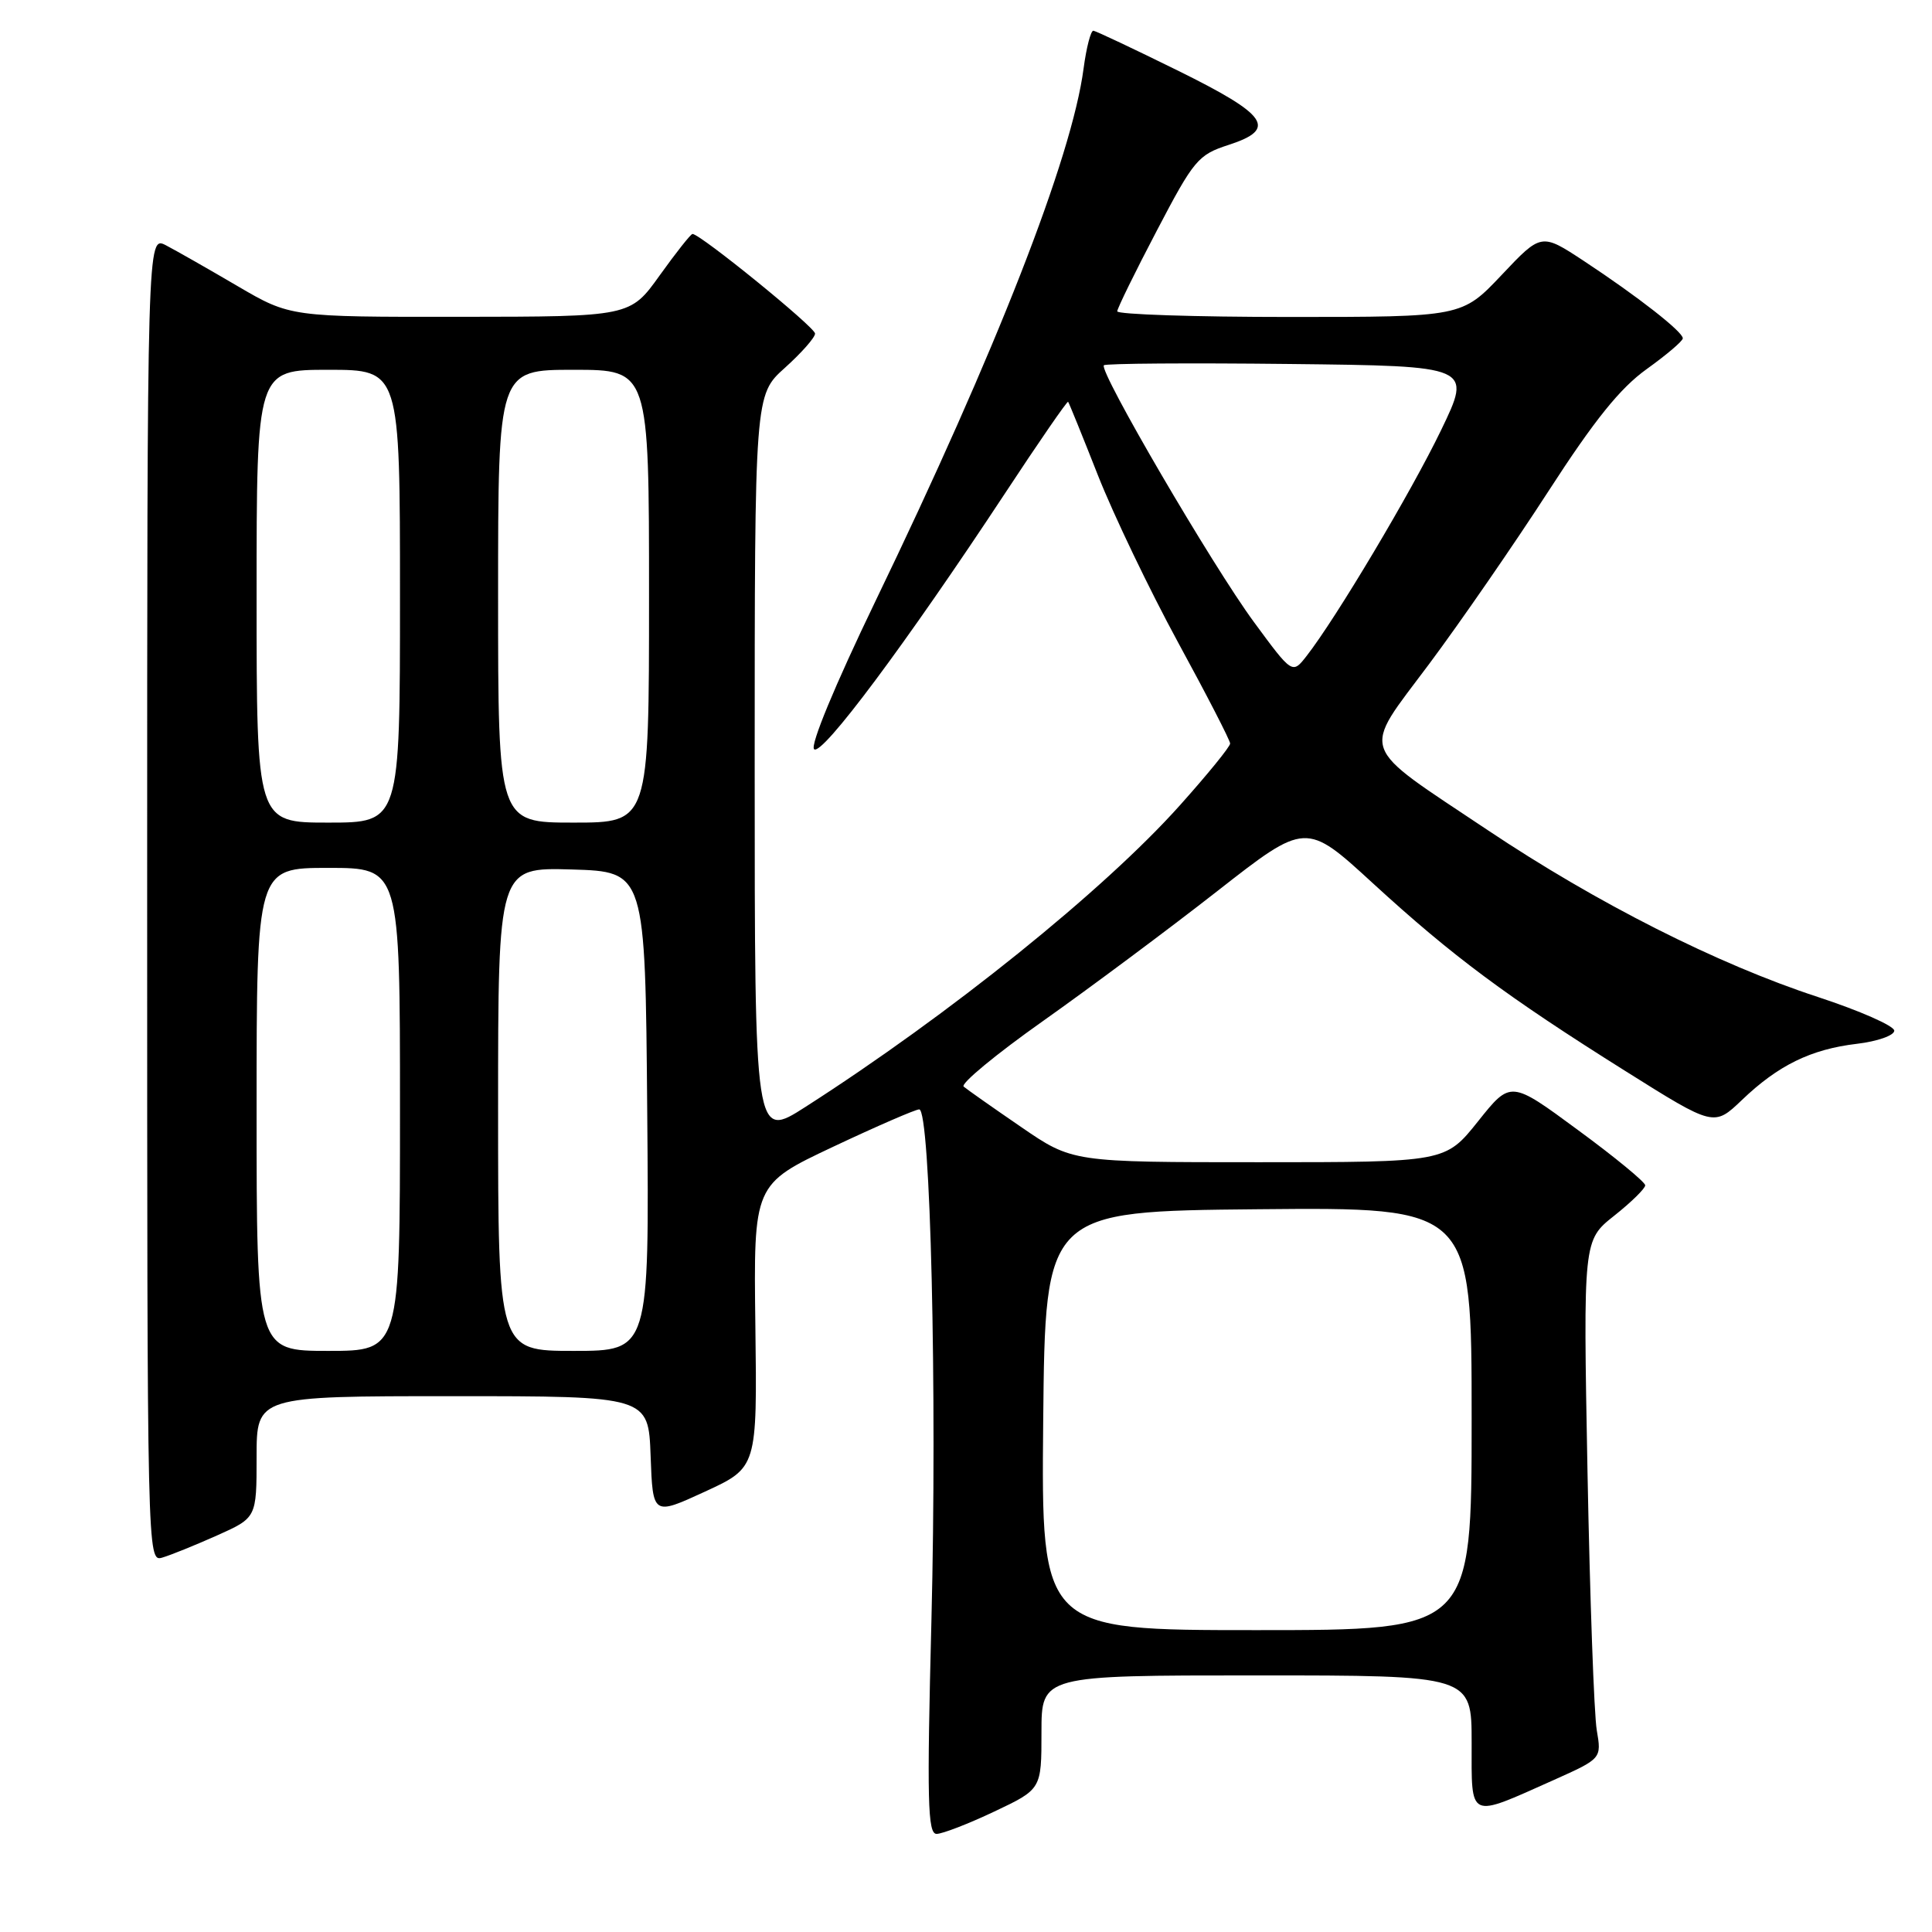 <?xml version="1.0" encoding="UTF-8" standalone="no"?>
<!DOCTYPE svg PUBLIC "-//W3C//DTD SVG 1.1//EN" "http://www.w3.org/Graphics/SVG/1.1/DTD/svg11.dtd" >
<svg xmlns="http://www.w3.org/2000/svg" xmlns:xlink="http://www.w3.org/1999/xlink" version="1.1" viewBox="0 0 256 256">
 <g >
 <path fill="currentColor"
d=" M 131.75 240.04 C 138.00 237.08 138.00 237.08 138.00 229.54 C 138.00 222.00 138.00 222.00 166.50 222.00 C 195.00 222.00 195.00 222.00 195.00 230.91 C 195.00 241.21 194.46 240.96 205.86 235.87 C 212.22 233.02 212.22 233.02 211.58 229.26 C 211.22 227.19 210.67 211.74 210.35 194.92 C 209.78 164.35 209.78 164.35 213.89 161.09 C 216.15 159.30 218.00 157.48 218.00 157.06 C 218.00 156.64 213.99 153.33 209.08 149.73 C 200.17 143.16 200.17 143.16 195.85 148.58 C 191.52 154.00 191.52 154.00 166.81 154.00 C 142.10 154.00 142.10 154.00 135.30 149.33 C 131.56 146.77 128.14 144.36 127.69 143.98 C 127.25 143.60 131.98 139.69 138.19 135.30 C 144.41 130.90 154.80 123.16 161.27 118.10 C 173.04 108.89 173.04 108.89 181.94 117.06 C 192.48 126.72 199.59 132.01 215.39 141.93 C 227.11 149.29 227.11 149.29 230.81 145.76 C 235.62 141.15 239.96 139.03 246.05 138.31 C 248.77 137.99 251.00 137.20 251.00 136.57 C 251.00 135.94 246.44 133.93 240.86 132.10 C 227.57 127.75 211.58 119.66 197.15 110.01 C 179.75 98.38 180.35 100.07 189.37 87.98 C 193.53 82.40 200.64 72.10 205.18 65.08 C 211.27 55.66 214.67 51.43 218.19 48.91 C 220.81 47.03 222.97 45.20 222.98 44.83 C 223.01 43.98 217.03 39.30 209.87 34.58 C 204.23 30.87 204.23 30.87 198.97 36.44 C 193.71 42.00 193.71 42.00 170.85 42.00 C 158.28 42.00 148.02 41.66 148.04 41.25 C 148.06 40.84 150.42 36.02 153.29 30.55 C 158.20 21.17 158.75 20.51 162.80 19.20 C 169.29 17.09 168.03 15.25 156.00 9.32 C 150.22 6.47 145.22 4.11 144.88 4.07 C 144.54 4.03 143.95 6.29 143.58 9.08 C 142.02 20.90 132.02 46.47 115.98 79.70 C 110.62 90.82 107.34 98.74 107.87 99.27 C 108.87 100.27 120.04 85.29 133.17 65.37 C 137.65 58.56 141.42 53.10 141.53 53.24 C 141.65 53.38 143.43 57.77 145.49 63.00 C 147.55 68.22 152.33 78.19 156.11 85.14 C 159.90 92.09 163.00 98.11 163.00 98.52 C 163.00 98.94 160.00 102.62 156.34 106.71 C 146.27 117.97 125.84 134.42 106.76 146.65 C 100.00 150.99 100.00 150.99 100.00 101.66 C 100.00 52.33 100.00 52.33 104.00 48.74 C 106.20 46.76 108.00 44.72 108.00 44.20 C 108.00 43.36 92.79 31.00 91.76 31.00 C 91.53 31.00 89.58 33.47 87.42 36.48 C 83.50 41.96 83.50 41.96 60.98 41.98 C 38.47 42.00 38.47 42.00 31.48 37.91 C 27.64 35.66 23.38 33.23 22.00 32.51 C 19.50 31.21 19.50 31.21 19.50 119.09 C 19.50 206.50 19.51 206.97 21.50 206.39 C 22.60 206.07 25.86 204.75 28.75 203.46 C 34.00 201.11 34.00 201.11 34.00 193.06 C 34.00 185.00 34.00 185.00 59.96 185.00 C 85.92 185.00 85.92 185.00 86.21 192.92 C 86.50 200.83 86.50 200.83 93.41 197.65 C 100.33 194.46 100.33 194.46 100.09 175.69 C 99.85 156.93 99.85 156.93 110.38 151.96 C 116.17 149.23 121.31 147.00 121.80 147.00 C 123.29 147.00 124.18 184.43 123.42 214.67 C 122.81 238.61 122.92 243.00 124.10 243.00 C 124.87 243.00 128.31 241.67 131.75 240.04 Z  M 138.23 188.25 C 138.50 160.50 138.50 160.50 166.75 160.23 C 195.00 159.97 195.00 159.97 195.00 187.98 C 195.00 216.00 195.00 216.00 166.48 216.00 C 137.97 216.00 137.97 216.00 138.23 188.25 Z  M 34.00 147.00 C 34.00 115.00 34.00 115.00 43.50 115.00 C 53.00 115.00 53.00 115.00 53.00 147.00 C 53.00 179.00 53.00 179.00 43.50 179.00 C 34.00 179.00 34.00 179.00 34.00 147.00 Z  M 66.00 146.96 C 66.00 114.93 66.00 114.93 75.75 115.21 C 85.50 115.50 85.50 115.50 85.76 147.25 C 86.03 179.00 86.03 179.00 76.01 179.00 C 66.00 179.00 66.00 179.00 66.00 146.96 Z  M 34.00 79.00 C 34.00 49.00 34.00 49.00 43.50 49.00 C 53.00 49.00 53.00 49.00 53.00 79.00 C 53.00 109.00 53.00 109.00 43.50 109.00 C 34.00 109.00 34.00 109.00 34.00 79.00 Z  M 66.00 79.00 C 66.00 49.00 66.00 49.00 76.00 49.00 C 86.00 49.00 86.00 49.00 86.00 79.00 C 86.00 109.00 86.00 109.00 76.00 109.00 C 66.00 109.00 66.00 109.00 66.00 79.00 Z  M 166.15 82.42 C 160.65 74.95 145.55 49.11 146.27 48.40 C 146.51 48.16 157.58 48.08 170.88 48.23 C 195.05 48.50 195.05 48.50 190.95 57.00 C 187.00 65.19 177.04 81.91 173.13 86.92 C 171.24 89.34 171.24 89.34 166.15 82.42 Z "/>
</g>
</svg>